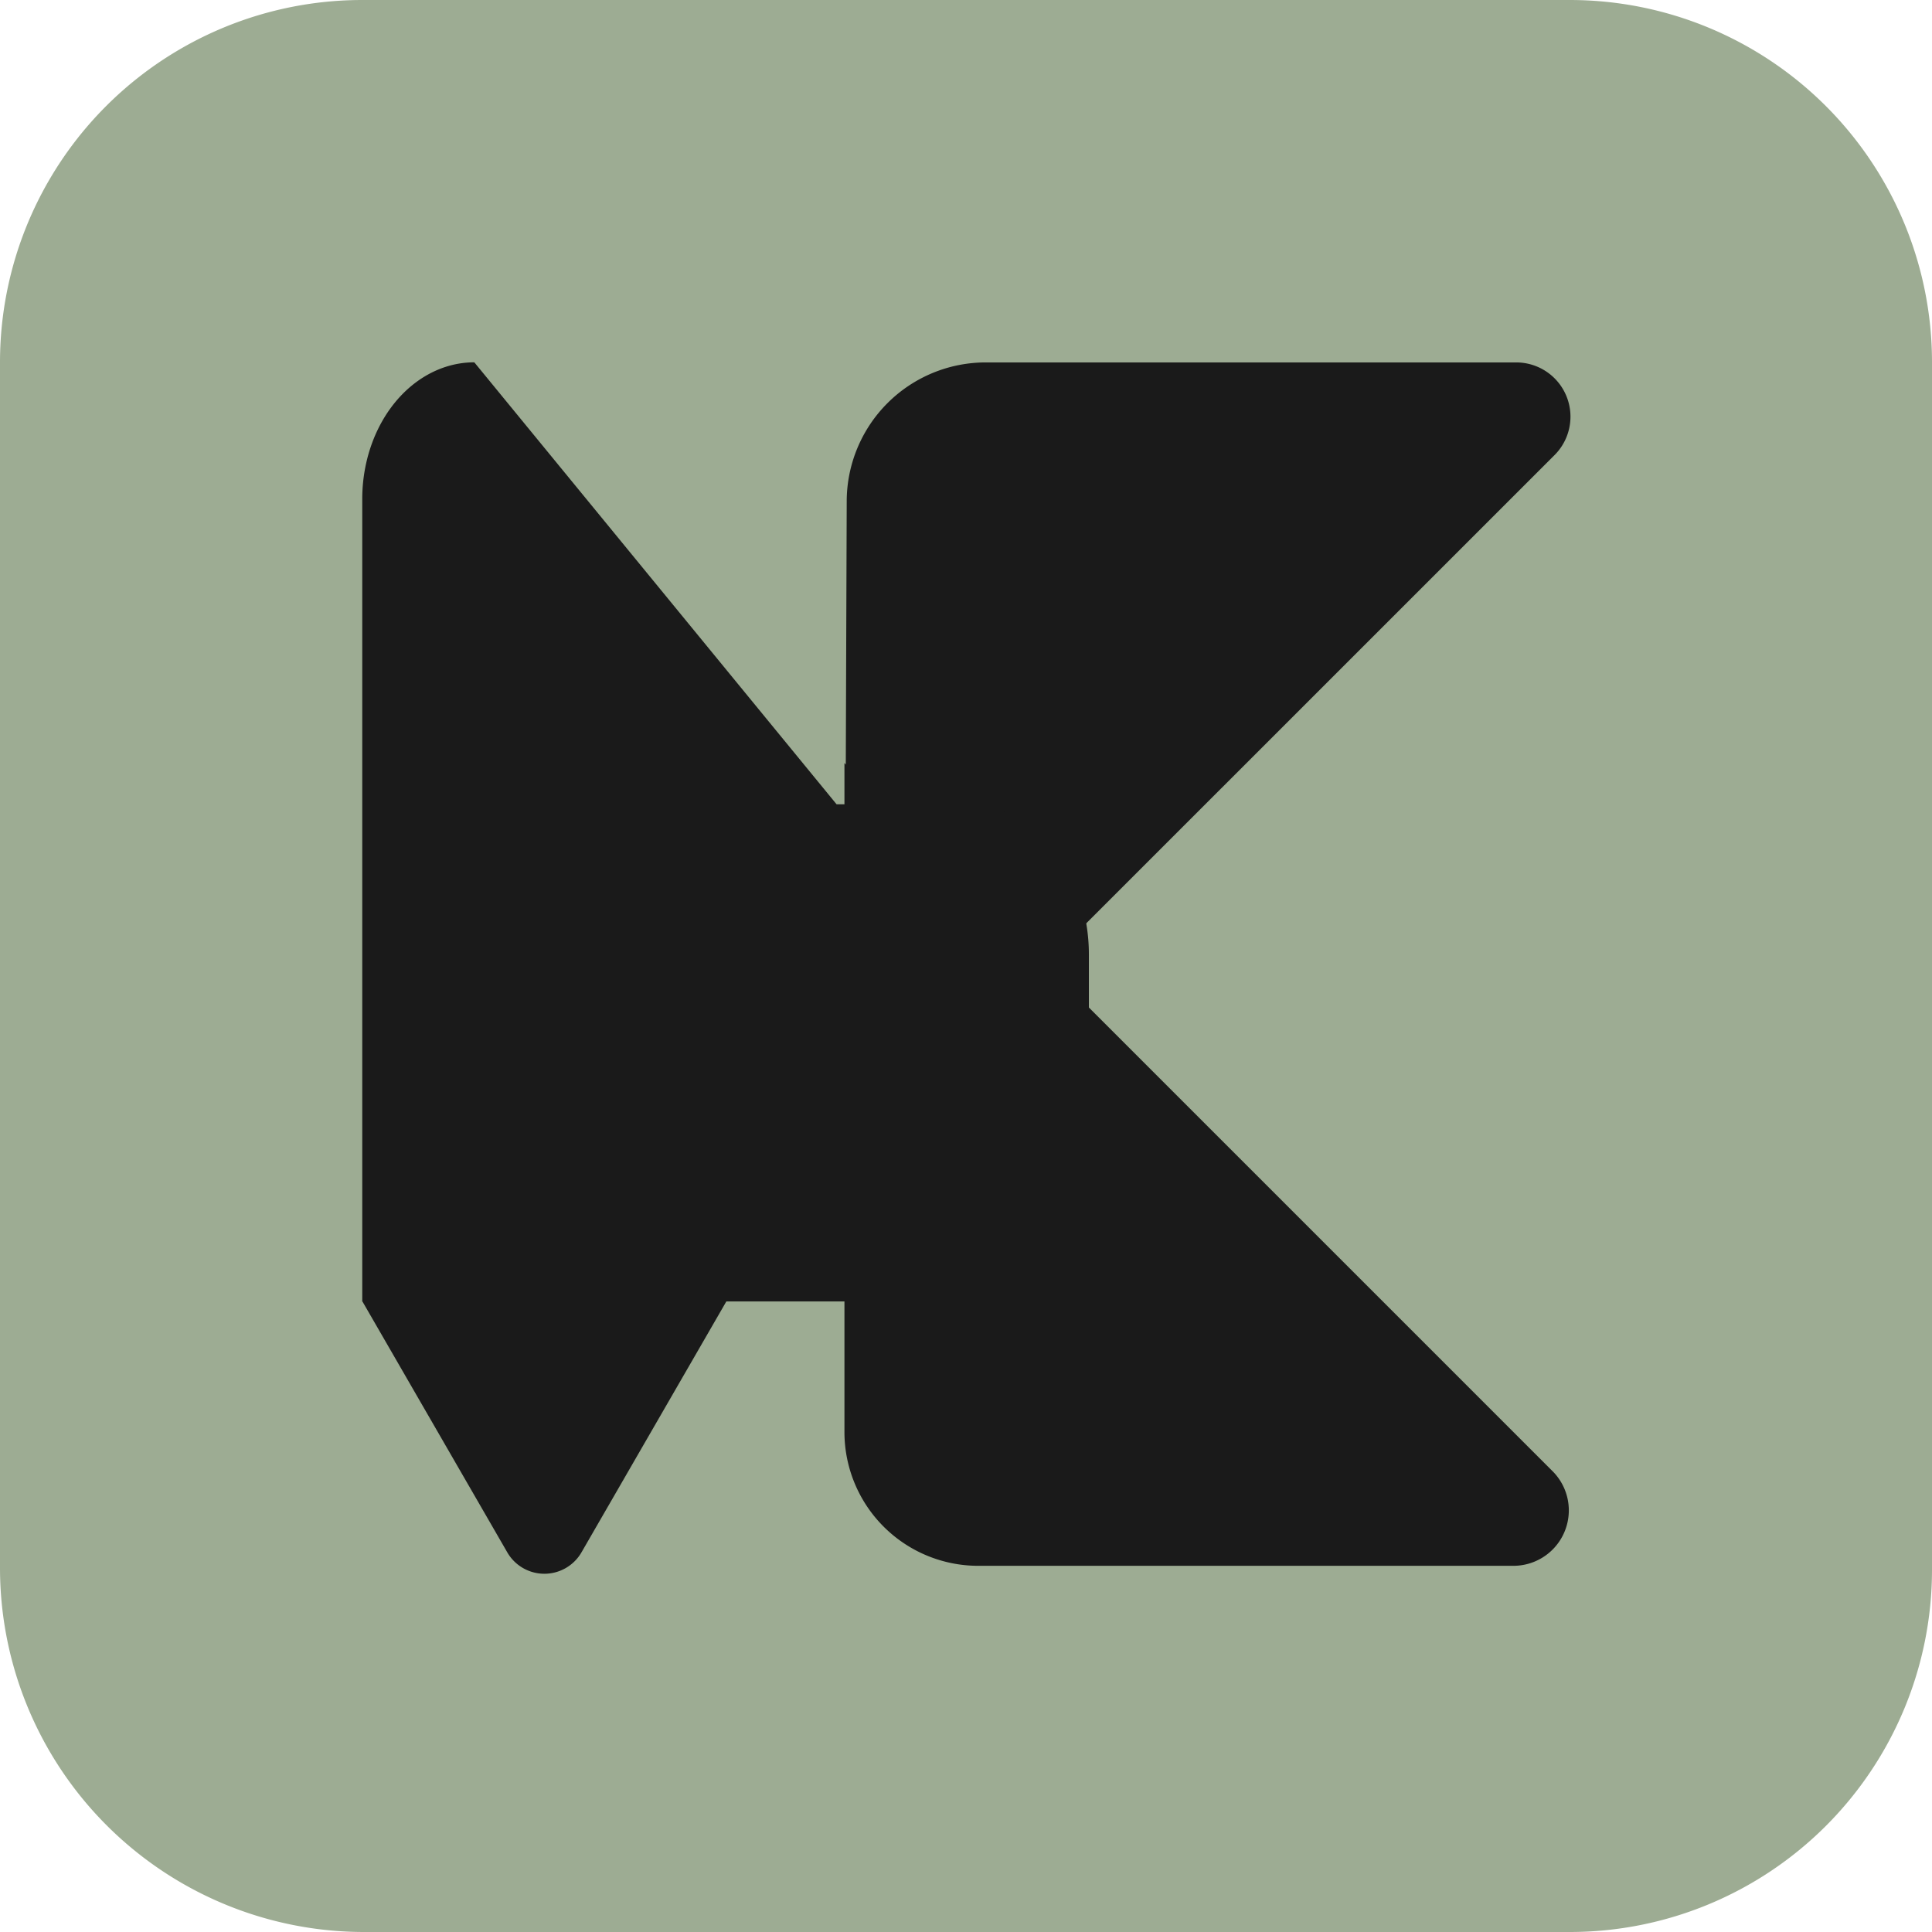 <?xml version="1.0" encoding="UTF-8" standalone="no"?>
<!-- Created with Inkscape (http://www.inkscape.org/) -->

<svg
   width="512"
   height="512"
   viewBox="0 0 512 512"
   version="1.1"
   id="svg1"
   inkscape:version="1.3 (0e150ed6c4, 2023-07-21)"
   sodipodi:docname="karNOTE-logo-rounded-border.svg"
   xmlns:inkscape="http://www.inkscape.org/namespaces/inkscape"
   xmlns:sodipodi="http://sodipodi.sourceforge.net/DTD/sodipodi-0.dtd"
   xmlns:xlink="http://www.w3.org/1999/xlink"
   xmlns="http://www.w3.org/2000/svg"
   xmlns:svg="http://www.w3.org/2000/svg">
  <sodipodi:namedview
     id="namedview1"
     pagecolor="#505050"
     bordercolor="#eeeeee"
     borderopacity="1"
     inkscape:showpageshadow="0"
     inkscape:pageopacity="0"
     inkscape:pagecheckerboard="0"
     inkscape:deskcolor="#505050"
     inkscape:document-units="px"
     showgrid="true"
     inkscape:zoom="1.1476675"
     inkscape:cx="191.25749"
     inkscape:cy="293.20339"
     inkscape:window-width="1920"
     inkscape:window-height="1009"
     inkscape:window-x="-8"
     inkscape:window-y="-8"
     inkscape:window-maximized="1"
     inkscape:current-layer="layer1">
    <inkscape:grid
       id="grid2"
       units="px"
       originx="0"
       originy="0"
       spacingx="1"
       spacingy="1"
       empcolor="#0099e5"
       empopacity="0.302"
       color="#0099e5"
       opacity="0.149"
       empspacing="32"
       dotted="false"
       gridanglex="30"
       gridanglez="30"
       visible="true" />
  </sodipodi:namedview>
  <defs
     id="defs1">
    <linearGradient
       id="linearGradient9"
       inkscape:collect="always">
      <stop
         style="stop-color:#9dac93;stop-opacity:1"
         offset="0"
         id="stop10" />
      <stop
         style="stop-color:#9dac93;stop-opacity:1"
         offset="1"
         id="stop11" />
    </linearGradient>
    <inkscape:path-effect
       effect="fillet_chamfer"
       id="path-effect34"
       is_visible="true"
       lpeversion="1"
       nodesatellites_param="F,0,0,1,0,96,0,1 @ F,0,0,1,0,96,0,1 @ F,0,0,1,0,96,0,1 @ F,0,0,1,0,96.509,0,1"
       radius="0"
       unit="px"
       method="auto"
       mode="F"
       chamfer_steps="1"
       flexible="false"
       use_knot_distance="true"
       apply_no_radius="true"
       apply_with_radius="true"
       only_selected="false"
       hide_knots="false" />
    <inkscape:path-effect
       effect="fillet_chamfer"
       id="path-effect33"
       is_visible="true"
       lpeversion="1"
       nodesatellites_param="F,0,0,1,0,29.697,0,1 @ F,0,0,1,0,32.599,0,1 @ F,0,0,1,0,0,0,1 @ F,0,0,1,0,0,0,1"
       radius="0"
       unit="px"
       method="auto"
       mode="F"
       chamfer_steps="1"
       flexible="false"
       use_knot_distance="true"
       apply_no_radius="true"
       apply_with_radius="true"
       only_selected="false"
       hide_knots="false" />
    <inkscape:path-effect
       effect="fillet_chamfer"
       id="path-effect32"
       is_visible="true"
       lpeversion="1"
       nodesatellites_param="F,0,0,1,0,22.582,0,1 @ F,0,0,1,0,0,0,1 @ F,0,0,1,0,0,0,1"
       radius="0"
       unit="px"
       method="auto"
       mode="F"
       chamfer_steps="1"
       flexible="false"
       use_knot_distance="true"
       apply_no_radius="true"
       apply_with_radius="true"
       only_selected="false"
       hide_knots="false" />
    <inkscape:path-effect
       effect="fillet_chamfer"
       id="path-effect31"
       is_visible="true"
       lpeversion="1"
       nodesatellites_param="F,0,0,1,0,0,0,1 @ F,0,0,1,0,32,0,1 @ F,0,0,1,0,32,0,1"
       radius="0"
       unit="px"
       method="auto"
       mode="F"
       chamfer_steps="1"
       flexible="false"
       use_knot_distance="true"
       apply_no_radius="true"
       apply_with_radius="true"
       only_selected="false"
       hide_knots="false" />
    <inkscape:path-effect
       effect="fillet_chamfer"
       id="path-effect30"
       is_visible="true"
       lpeversion="1"
       nodesatellites_param="F,0,0,1,0,33.148,0,1 @ F,0,0,1,0,0,0,1 @ F,0,0,1,0,31.333,0,1"
       radius="0"
       unit="px"
       method="auto"
       mode="F"
       chamfer_steps="1"
       flexible="false"
       use_knot_distance="true"
       apply_no_radius="true"
       apply_with_radius="true"
       only_selected="false"
       hide_knots="false" />
    <radialGradient
       inkscape:collect="always"
       xlink:href="#linearGradient9"
       id="radialGradient9"
       cx="154.247"
       cy="192.863"
       fx="154.247"
       fy="192.863"
       r="256"
       gradientUnits="userSpaceOnUse"
       gradientTransform="matrix(-0.642,0.659,-1.575,-1.536,626.589,435.955)" />
  </defs>
  <g
     inkscape:label="Layer 1"
     inkscape:groupmode="layer"
     id="layer1">
    <path
       style="fill:url(#radialGradient9);fill-opacity:1;stroke:none;stroke-width:10;stroke-linecap:round;stroke-linejoin:round;paint-order:markers stroke fill"
       id="rect1"
       width="512"
       height="512"
       x="0"
       y="0"
       inkscape:label="Bg color"
       sodipodi:type="rect"
       d="m 96,0 h 320 a 96,96 45 0 1 96,96 v 320 a 96,96 135 0 1 -96,96 H 96.509 A 96.509,96.509 45 0 1 0,415.491 V 96 A 96,96 135 0 1 96,0 Z"
       inkscape:path-effect="#path-effect34" />
    <path
       style="fill:#1a1a1a;fill-opacity:1;stroke:none;stroke-width:24;stroke-linecap:round;stroke-linejoin:round;stroke-dasharray:none;stroke-opacity:1;paint-order:markers stroke fill"
       d="M 224.222,129.148 223.661,288 393.526,118.155 A 12.978,12.978 67.502 0 0 384.35,96 H 257.487 a 33.265,33.265 135.101 0 0 -33.265,33.148 z"
       id="path26"
       inkscape:path-effect="#path-effect30"
       inkscape:original-d="M 224.33869,96 223.6613,288 415.68332,96 Z"
       transform="matrix(1.108,0,0,1.108,-24.048,-10.322)" />
    <path
       style="fill:#1a1a1a;fill-opacity:1;stroke:none;stroke-width:24;stroke-linecap:round;stroke-linejoin:round;stroke-dasharray:none;stroke-opacity:1;paint-order:markers stroke fill"
       d="m 224,192 v 160 a 32,32 45 0 0 32,32 h 128 a 13.255,13.255 112.5 0 0 9.373,-22.627 z"
       id="path27"
       inkscape:path-effect="#path-effect31"
       inkscape:original-d="M 224,192 V 384 H 416 Z"
       transform="matrix(1.108,0,0,1.108,-24.405,-10.516)" />
    <path
       style="fill:#1a1a1a;fill-opacity:1;stroke:none;stroke-width:20.616;stroke-linecap:round;stroke-linejoin:round;stroke-dasharray:none;stroke-opacity:1;paint-order:markers stroke fill"
       id="rect28"
       width="96.564"
       height="204"
       x="96"
       y="96"
       inkscape:path-effect="#path-effect33"
       sodipodi:type="rect"
       d="m 125.697,96 h 34.269 a 32.599,32.599 45 0 1 32.599,32.599 V 300 H 96 V 125.697 A 29.697,29.697 135 0 1 125.697,96 Z"
       transform="matrix(1,0,0,1.22,0,-21.102)" />
    <path
       sodipodi:type="star"
       style="fill:#1a1a1a;fill-opacity:1;stroke:none;stroke-width:20;stroke-linecap:round;stroke-linejoin:round;stroke-dasharray:none;stroke-opacity:1;paint-order:markers stroke fill"
       id="path28"
       inkscape:flatsided="true"
       sodipodi:sides="3"
       sodipodi:cx="128"
       sodipodi:cy="352"
       sodipodi:r1="64"
       sodipodi:r2="32"
       sodipodi:arg1="1.5707963"
       sodipodi:arg2="2.6179939"
       inkscape:rounded="0"
       inkscape:randomized="0"
       d="M 116.709,396.443 72.574,320 l 110.851,0 -44.134,76.443 a 13.038,13.038 180 0 1 -22.582,0 z"
       inkscape:transform-center-y="13.937883"
       transform="matrix(0.871,0,0,0.871,32.779,66.083)"
       inkscape:path-effect="#path-effect32" />
  </g>
</svg>
